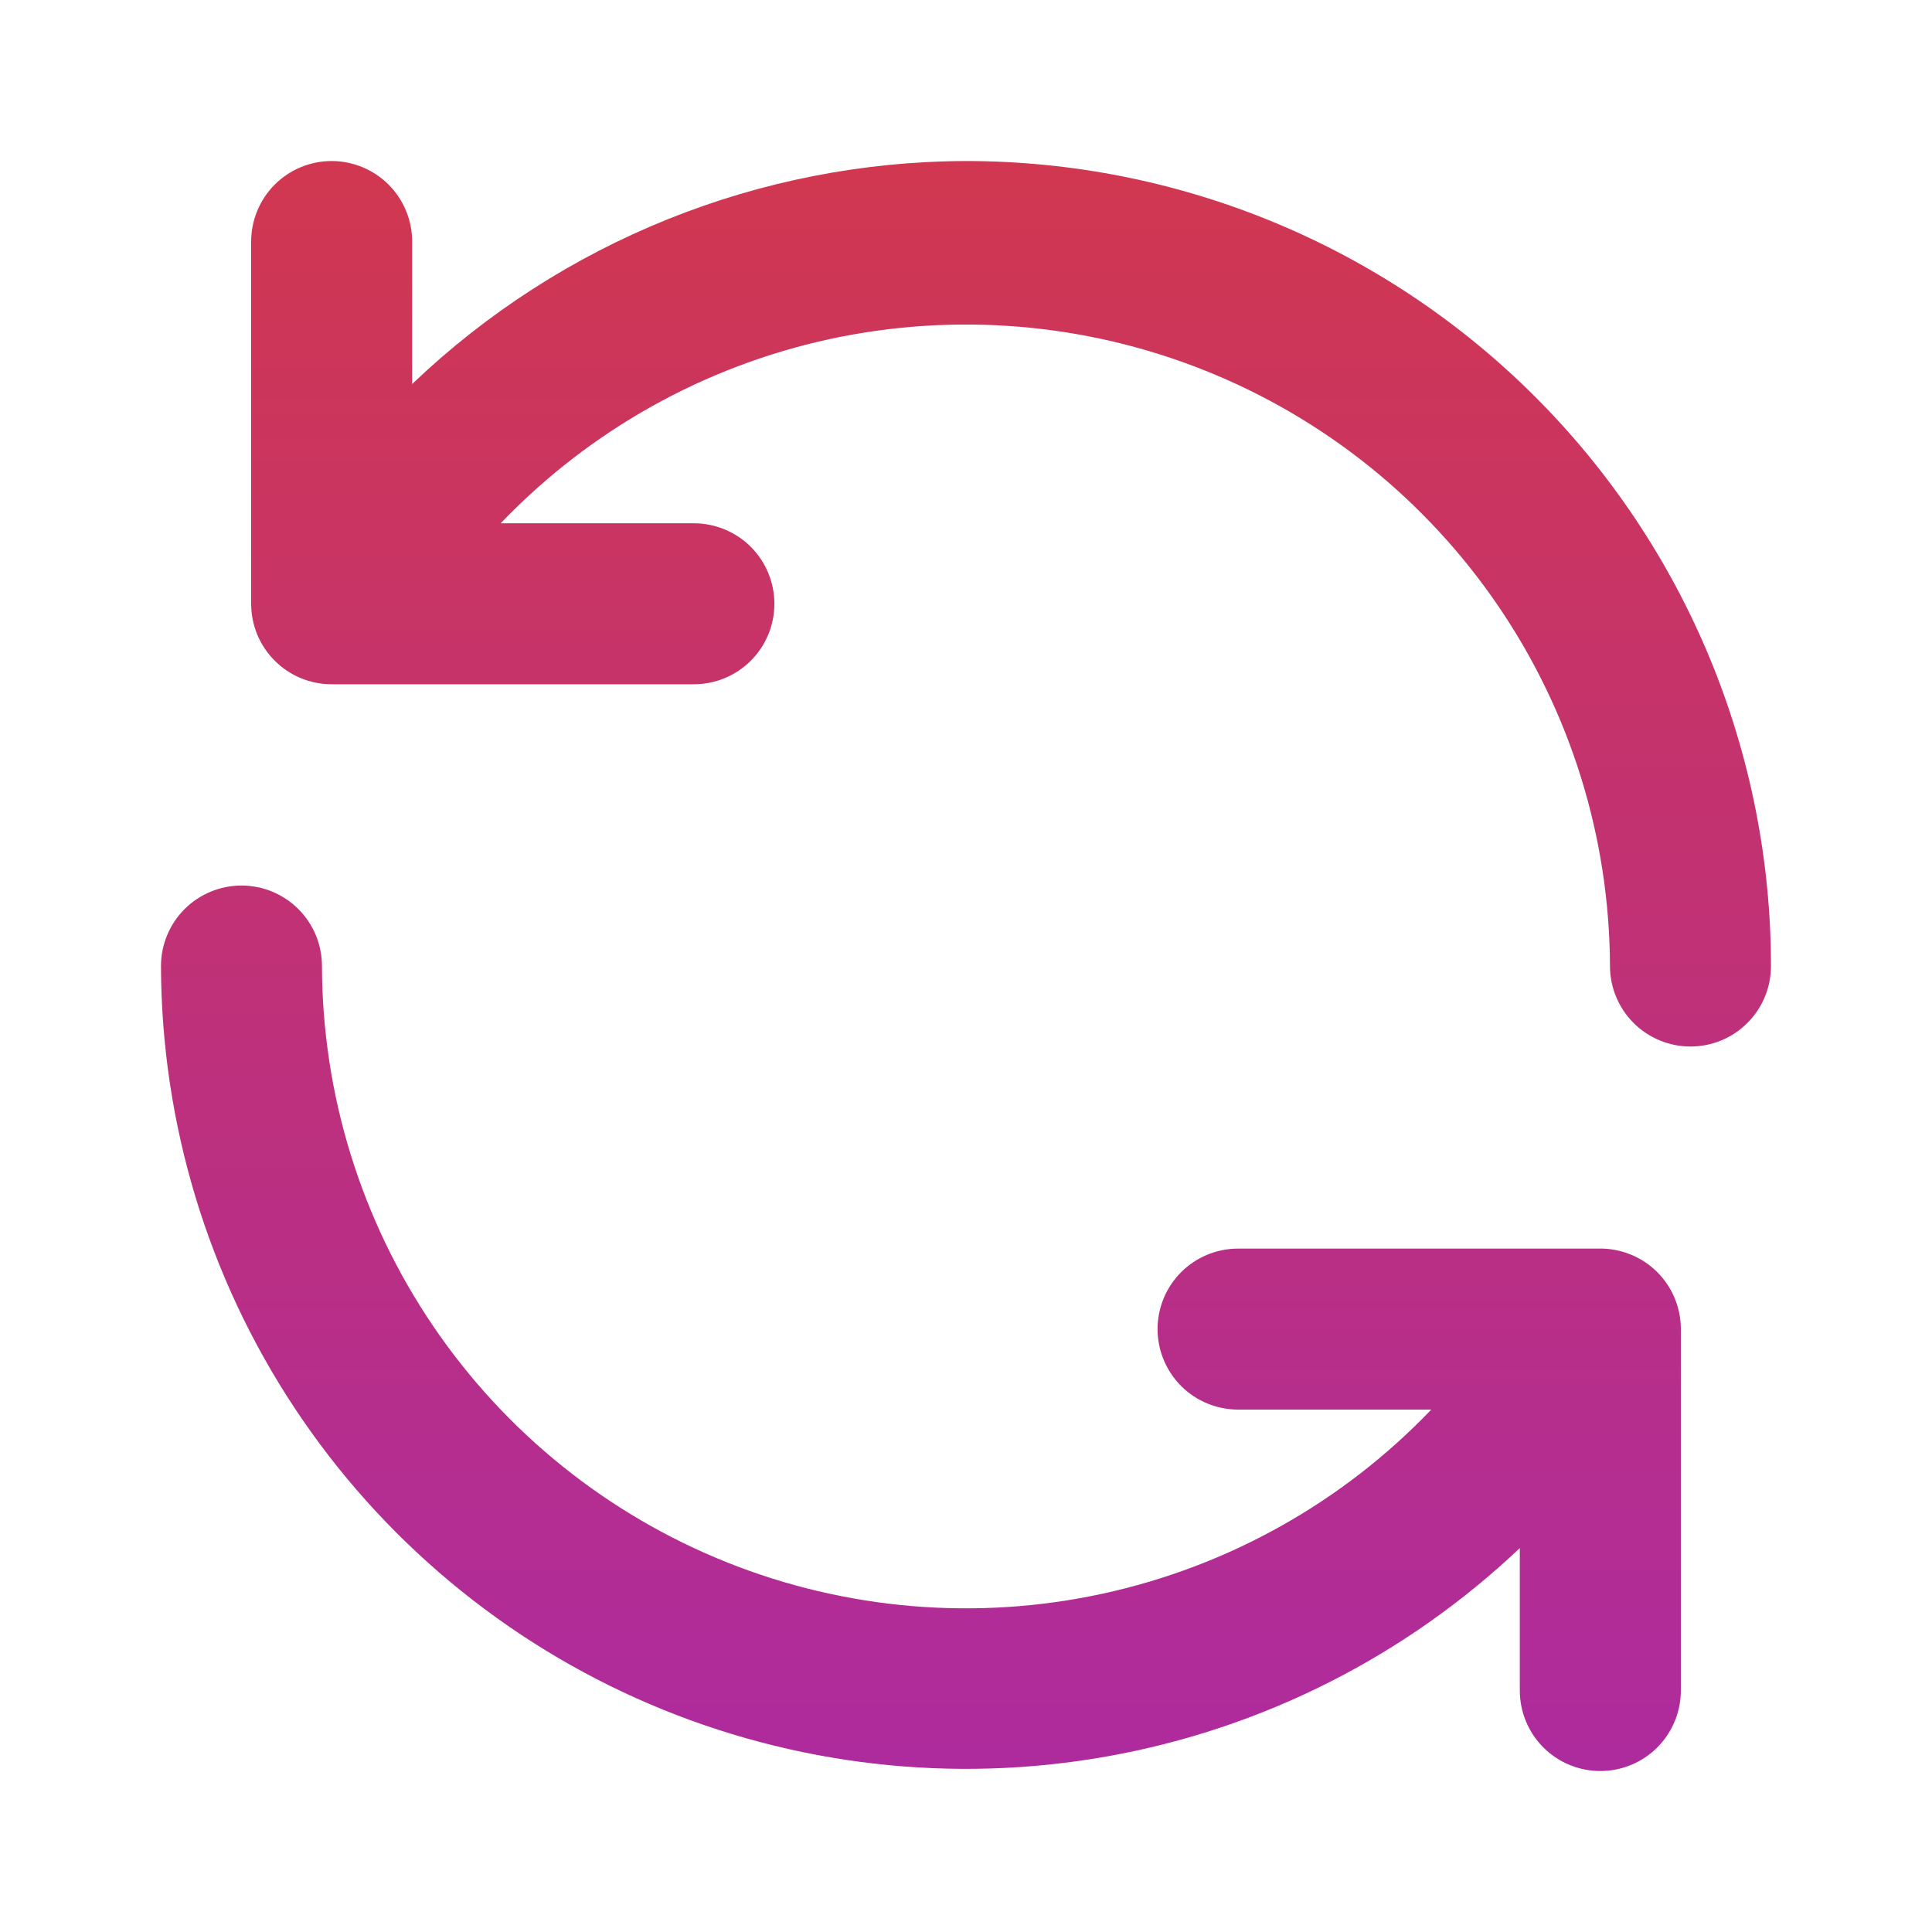<svg width="40" height="40" viewBox="0 0 40 40" fill="none" xmlns="http://www.w3.org/2000/svg">
<path d="M33.183 25.851H25.633C25.191 25.851 24.767 26.026 24.454 26.339C24.142 26.651 23.966 27.075 23.966 27.517C23.966 27.959 24.142 28.383 24.454 28.696C24.767 29.008 25.191 29.184 25.633 29.184H29.633C27.795 31.105 25.424 32.433 22.825 32.996C20.226 33.56 17.518 33.333 15.049 32.346C12.58 31.359 10.463 29.656 8.969 27.456C7.475 25.256 6.673 22.66 6.666 20.001C6.666 19.559 6.491 19.135 6.178 18.822C5.866 18.51 5.442 18.334 5 18.334C4.558 18.334 4.134 18.51 3.821 18.822C3.509 19.135 3.333 19.559 3.333 20.001C3.342 23.255 4.303 26.436 6.099 29.151C7.895 31.865 10.446 33.995 13.438 35.276C16.429 36.557 19.731 36.935 22.935 36.362C26.139 35.789 29.104 34.29 31.466 32.051V35.001C31.466 35.443 31.642 35.867 31.954 36.179C32.267 36.492 32.691 36.667 33.133 36.667C33.575 36.667 33.999 36.492 34.312 36.179C34.624 35.867 34.8 35.443 34.8 35.001V27.501C34.796 27.07 34.625 26.658 34.324 26.35C34.022 26.043 33.613 25.864 33.183 25.851ZM20 3.334C15.727 3.346 11.622 4.999 8.533 7.951V5.001C8.533 4.559 8.357 4.135 8.045 3.822C7.732 3.51 7.308 3.334 6.866 3.334C6.424 3.334 6 3.51 5.688 3.822C5.375 4.135 5.2 4.559 5.2 5.001V12.501C5.2 12.943 5.375 13.367 5.688 13.679C6 13.992 6.424 14.167 6.866 14.167H14.366C14.808 14.167 15.232 13.992 15.545 13.679C15.857 13.367 16.033 12.943 16.033 12.501C16.033 12.059 15.857 11.635 15.545 11.322C15.232 11.01 14.808 10.834 14.366 10.834H10.366C12.204 8.914 14.573 7.586 17.17 7.022C19.767 6.459 22.474 6.684 24.942 7.669C27.411 8.654 29.528 10.354 31.023 12.552C32.519 14.749 33.323 17.343 33.333 20.001C33.333 20.443 33.509 20.867 33.821 21.179C34.134 21.492 34.558 21.667 35 21.667C35.442 21.667 35.866 21.492 36.178 21.179C36.491 20.867 36.666 20.443 36.666 20.001C36.666 17.812 36.235 15.645 35.398 13.623C34.56 11.601 33.332 9.763 31.785 8.216C30.237 6.668 28.4 5.44 26.378 4.603C24.356 3.765 22.188 3.334 20 3.334V3.334Z" fill="url(#paint0_linear_1033_6456)"/>
<defs>
<linearGradient id="paint0_linear_1033_6456" x1="20" y1="3.334" x2="20" y2="36.667" gradientUnits="userSpaceOnUse">
<stop stop-color="#D13750"/>
<stop offset="1" stop-color="#AE2B9E"/>
</linearGradient>
</defs>
</svg>
